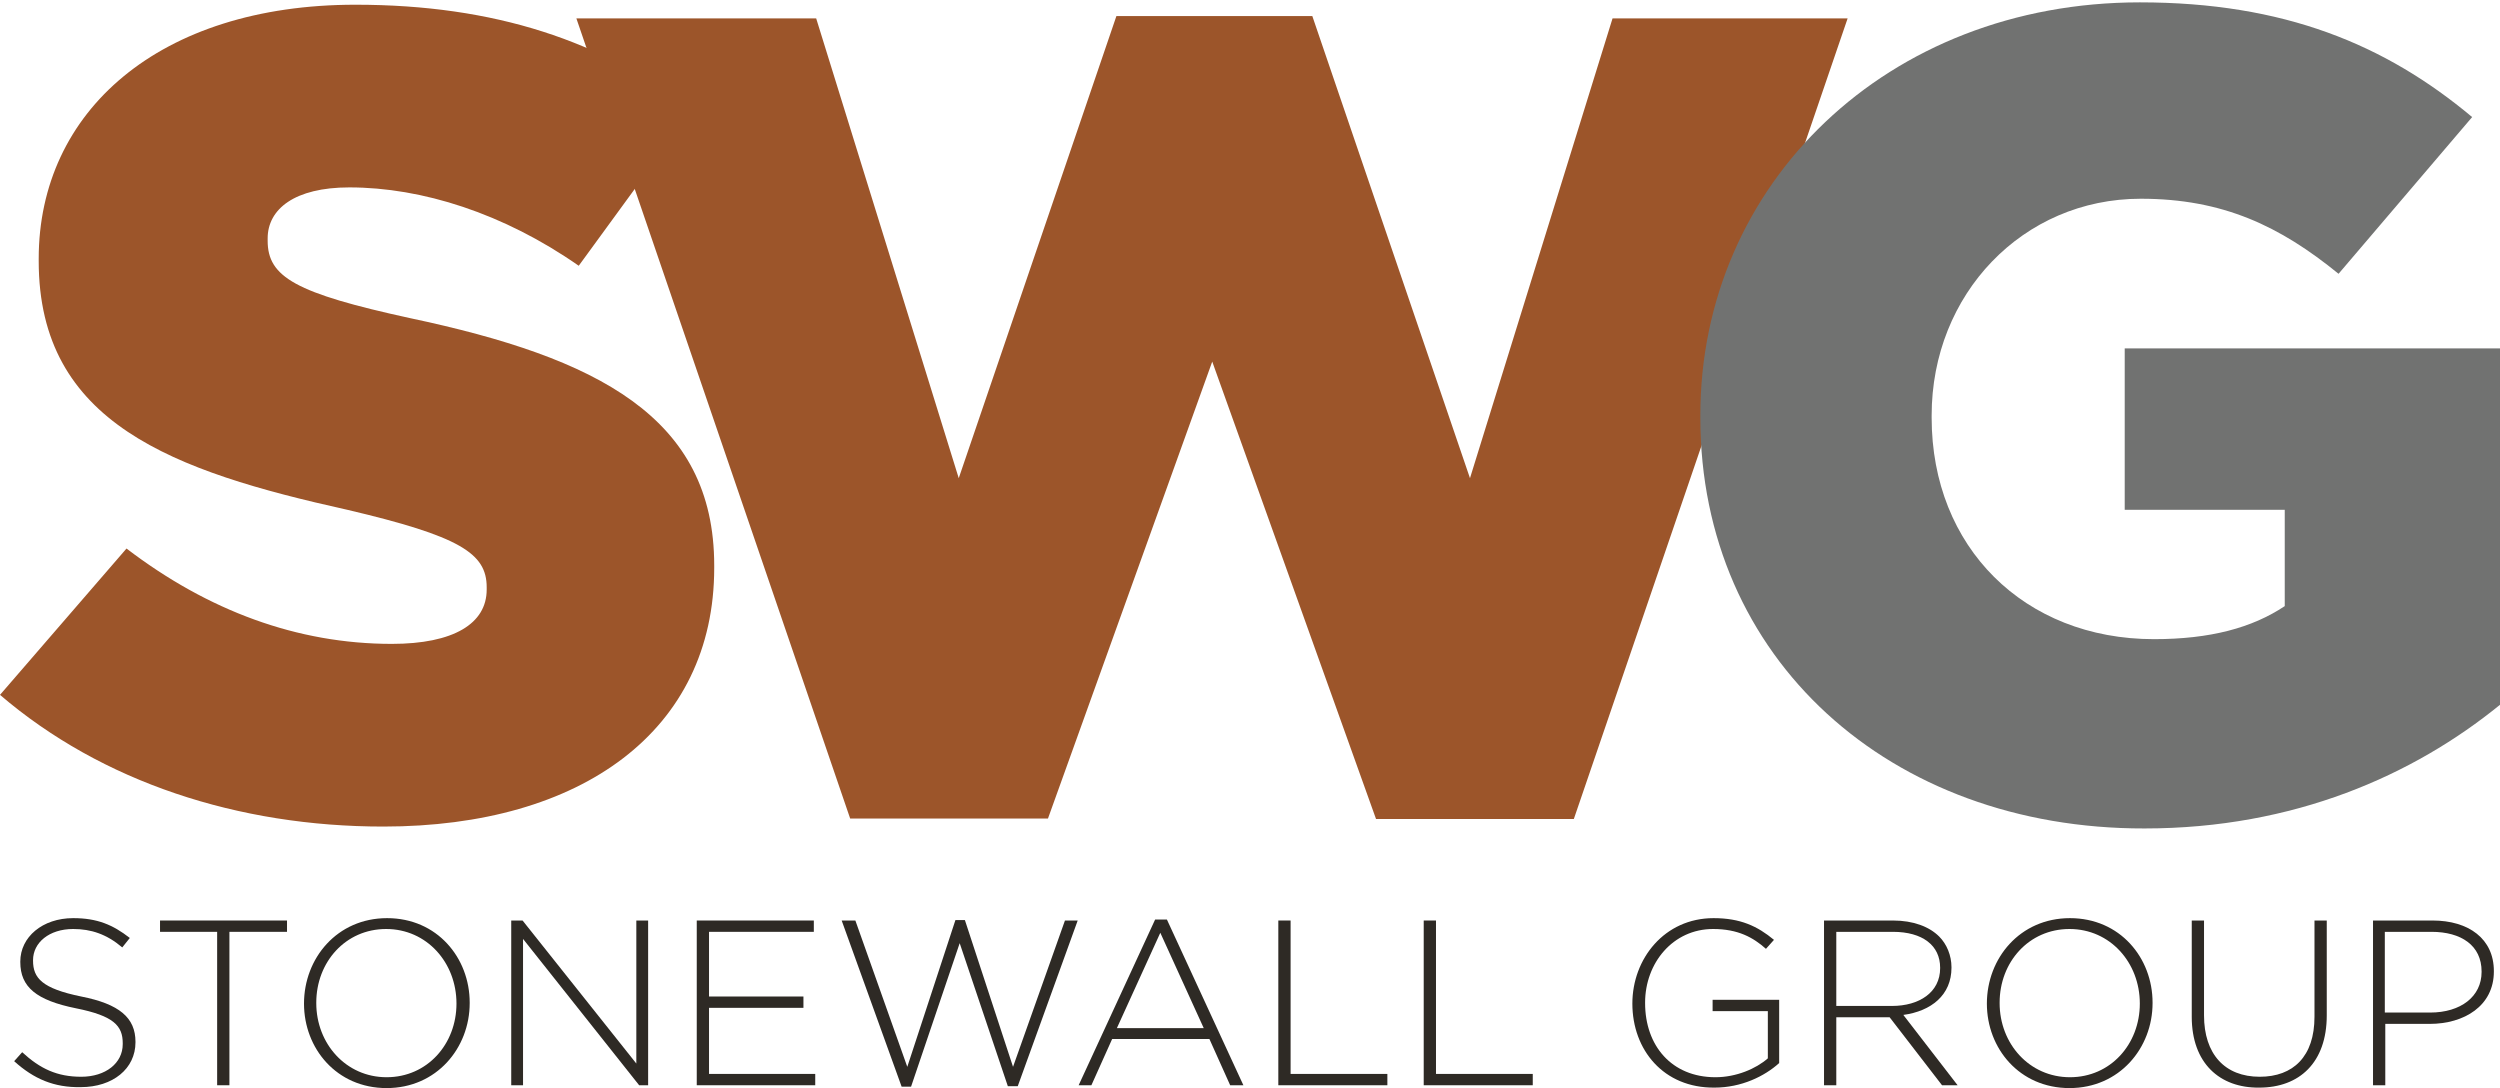 <?xml version="1.0" encoding="utf-8"?>
<!-- Generator: Adobe Illustrator 20.1.0, SVG Export Plug-In . SVG Version: 6.00 Build 0)  -->
<svg version="1.1" id="Layer_1" xmlns="http://www.w3.org/2000/svg" xmlns:xlink="http://www.w3.org/1999/xlink" x="0px" y="0px"
	 viewBox="0 0 529.6 230.5" style="enable-background:new 0 0 529.6 230.5;" xml:space="preserve">
<style type="text/css">
	.st0{fill:#9C552A;}
	.st1{fill:#2E2A25;}
	.st2{fill:#717271;}
</style>
<path class="st0" d="M0,147.2l26.8-31c17.3,13.2,36.2,20.2,56.2,20.2c13.1,0,20.1-4.3,20.1-11.5v-0.5c0-7.2-5.7-10.8-29.5-16.4
	C36.7,99.8,8.2,89.7,8.2,55.3v-0.5C8.2,23.6,33.7,1,75.3,1c29.5,0,52.5,7.7,71.3,22.4l-24,32.9c-15.9-11.1-33.2-16.6-48.6-16.6
	c-11.6,0-17.3,4.6-17.3,10.8V51c0,7.7,5.9,11.1,30.2,16.4c39.6,8.4,64.4,20.9,64.4,52.4v0.5c0,34.4-28,54.8-70.1,54.8
	C50.5,175.1,21.6,165.7,0,147.2z"/>
<path class="st0" d="M122.1,3.9h50.8l30.2,97.4l33.4-97.9H278l33.4,97.9l30.2-97.4h49.8l-58,169.6h-41.9l-34.7-96.9L222,173.4h-41.9
	L122.1,3.9z"/>
<g>
	<path class="st1" d="M3,224.8l1.7-1.9c3.8,3.5,7.4,5.2,12.5,5.2c5.2,0,8.8-2.9,8.8-6.9V221c0-3.7-1.9-5.8-9.9-7.4
		c-8.4-1.7-11.8-4.5-11.8-9.8v-0.1c0-5.2,4.7-9.2,11.2-9.2c5.1,0,8.4,1.4,12,4.2l-1.6,2c-3.3-2.8-6.6-3.9-10.4-3.9
		c-5.1,0-8.5,2.9-8.5,6.6v0.1c0,3.7,1.9,5.9,10.2,7.6c8.1,1.6,11.5,4.5,11.5,9.6v0.1c0,5.6-4.8,9.5-11.6,9.5
		C11.5,230.4,7.2,228.6,3,224.8z"/>
	<path class="st1" d="M46,197.4H33.9V195h26.9v2.4H48.6v32.5H46V197.4z"/>
	<path class="st1" d="M64.4,212.6L64.4,212.6c0-9.6,7-18.1,17.6-18.1s17.5,8.4,17.5,17.9v0.1c0,9.5-7,18-17.6,18
		S64.4,222.1,64.4,212.6z M96.7,212.6L96.7,212.6c0-8.7-6.3-15.8-14.9-15.8c-8.6,0-14.8,7-14.8,15.6v0.1c0,8.6,6.3,15.7,14.9,15.7
		S96.7,221.2,96.7,212.6z"/>
	<path class="st1" d="M108.3,195h2.4l24.1,30.3V195h2.5v34.9h-1.9l-24.6-31v31h-2.5V195z"/>
	<path class="st1" d="M147.6,195h24.8v2.4h-22.2v13.7h20v2.4h-20v14h22.5v2.4h-25.1V195z"/>
	<path class="st1" d="M178.3,195h2.9l11,31l10.2-31.1h2l10.2,31.1l11-31h2.7l-12.7,35.1h-2.1l-10.2-30.3L193,230.2H191L178.3,195z"
		/>
	<path class="st1" d="M244.7,194.8h2.5l16.2,35.1h-2.8l-4.4-9.8h-20.6l-4.4,9.8h-2.7L244.7,194.8z M255,217.8l-9.2-20.2l-9.2,20.2
		H255z"/>
	<path class="st1" d="M270.8,195h2.6v32.5h20.5v2.4h-23.1V195z"/>
	<path class="st1" d="M301.6,195h2.6v32.5h20.5v2.4h-23.1V195z"/>
	<path class="st1" d="M345.8,212.6L345.8,212.6c0-9.5,6.8-18.1,17.2-18.1c5.7,0,9.3,1.7,12.8,4.6l-1.7,1.9
		c-2.7-2.4-5.9-4.2-11.2-4.2c-8.5,0-14.4,7.2-14.4,15.6v0.1c0,9,5.6,15.7,14.9,15.7c4.4,0,8.6-1.8,11.1-4v-10h-11.7v-2.4h14.1v13.4
		c-3.1,2.8-8,5.2-13.7,5.2C352.4,230.5,345.8,222.4,345.8,212.6z"/>
	<path class="st1" d="M386.4,195h14.6c4.3,0,7.7,1.3,9.8,3.4c1.6,1.6,2.6,4,2.6,6.5v0.1c0,5.8-4.3,9.2-10.2,10l11.5,14.9h-3.3
		l-11.1-14.4H389v14.4h-2.6V195z M400.8,213.1c5.8,0,10.2-2.9,10.2-8v-0.1c0-4.7-3.7-7.6-10-7.6H389v15.7H400.8z"/>
	<path class="st1" d="M420.9,212.6L420.9,212.6c0-9.6,7-18.1,17.6-18.1s17.5,8.4,17.5,17.9v0.1c0,9.5-7,18-17.6,18
		S420.9,222.1,420.9,212.6z M453.3,212.6L453.3,212.6c0-8.7-6.3-15.8-14.9-15.8c-8.6,0-14.8,7-14.8,15.6v0.1
		c0,8.6,6.3,15.7,14.9,15.7C447.1,228.2,453.3,221.2,453.3,212.6z"/>
	<path class="st1" d="M464.3,215.4V195h2.6v20.1c0,8.2,4.4,13,11.8,13c7.1,0,11.6-4.3,11.6-12.7V195h2.6v20.1
		c0,10-5.8,15.3-14.3,15.3C470.2,230.5,464.3,225.2,464.3,215.4z"/>
	<path class="st1" d="M502.7,195h12.6c7.7,0,13,3.9,13,10.7v0.1c0,7.3-6.3,11.1-13.6,11.1h-9.4v13h-2.6V195z M514.8,214.5
		c6.5,0,10.9-3.4,10.9-8.6v-0.1c0-5.5-4.3-8.4-10.6-8.4h-9.9v17.1H514.8z"/>
</g>
<path class="st2" d="M360.2,88.5V88c0-49.1,39.6-87.5,93.1-87.5c30.5,0,52,8.9,70.4,24.3L495.4,58c-12.4-10.1-24.5-15.9-41.9-15.9
	c-25,0-44.3,20.2-44.3,45.9v0.5c0,27.4,19.6,46.9,47.1,46.9c11.9,0,20.8-2.4,27.7-7V108h-33.9V73.8h79.5v75.5
	c-18.3,14.9-43.6,26.2-75.3,26.2C400.3,175.6,360.2,139.5,360.2,88.5z"/>
</svg>
